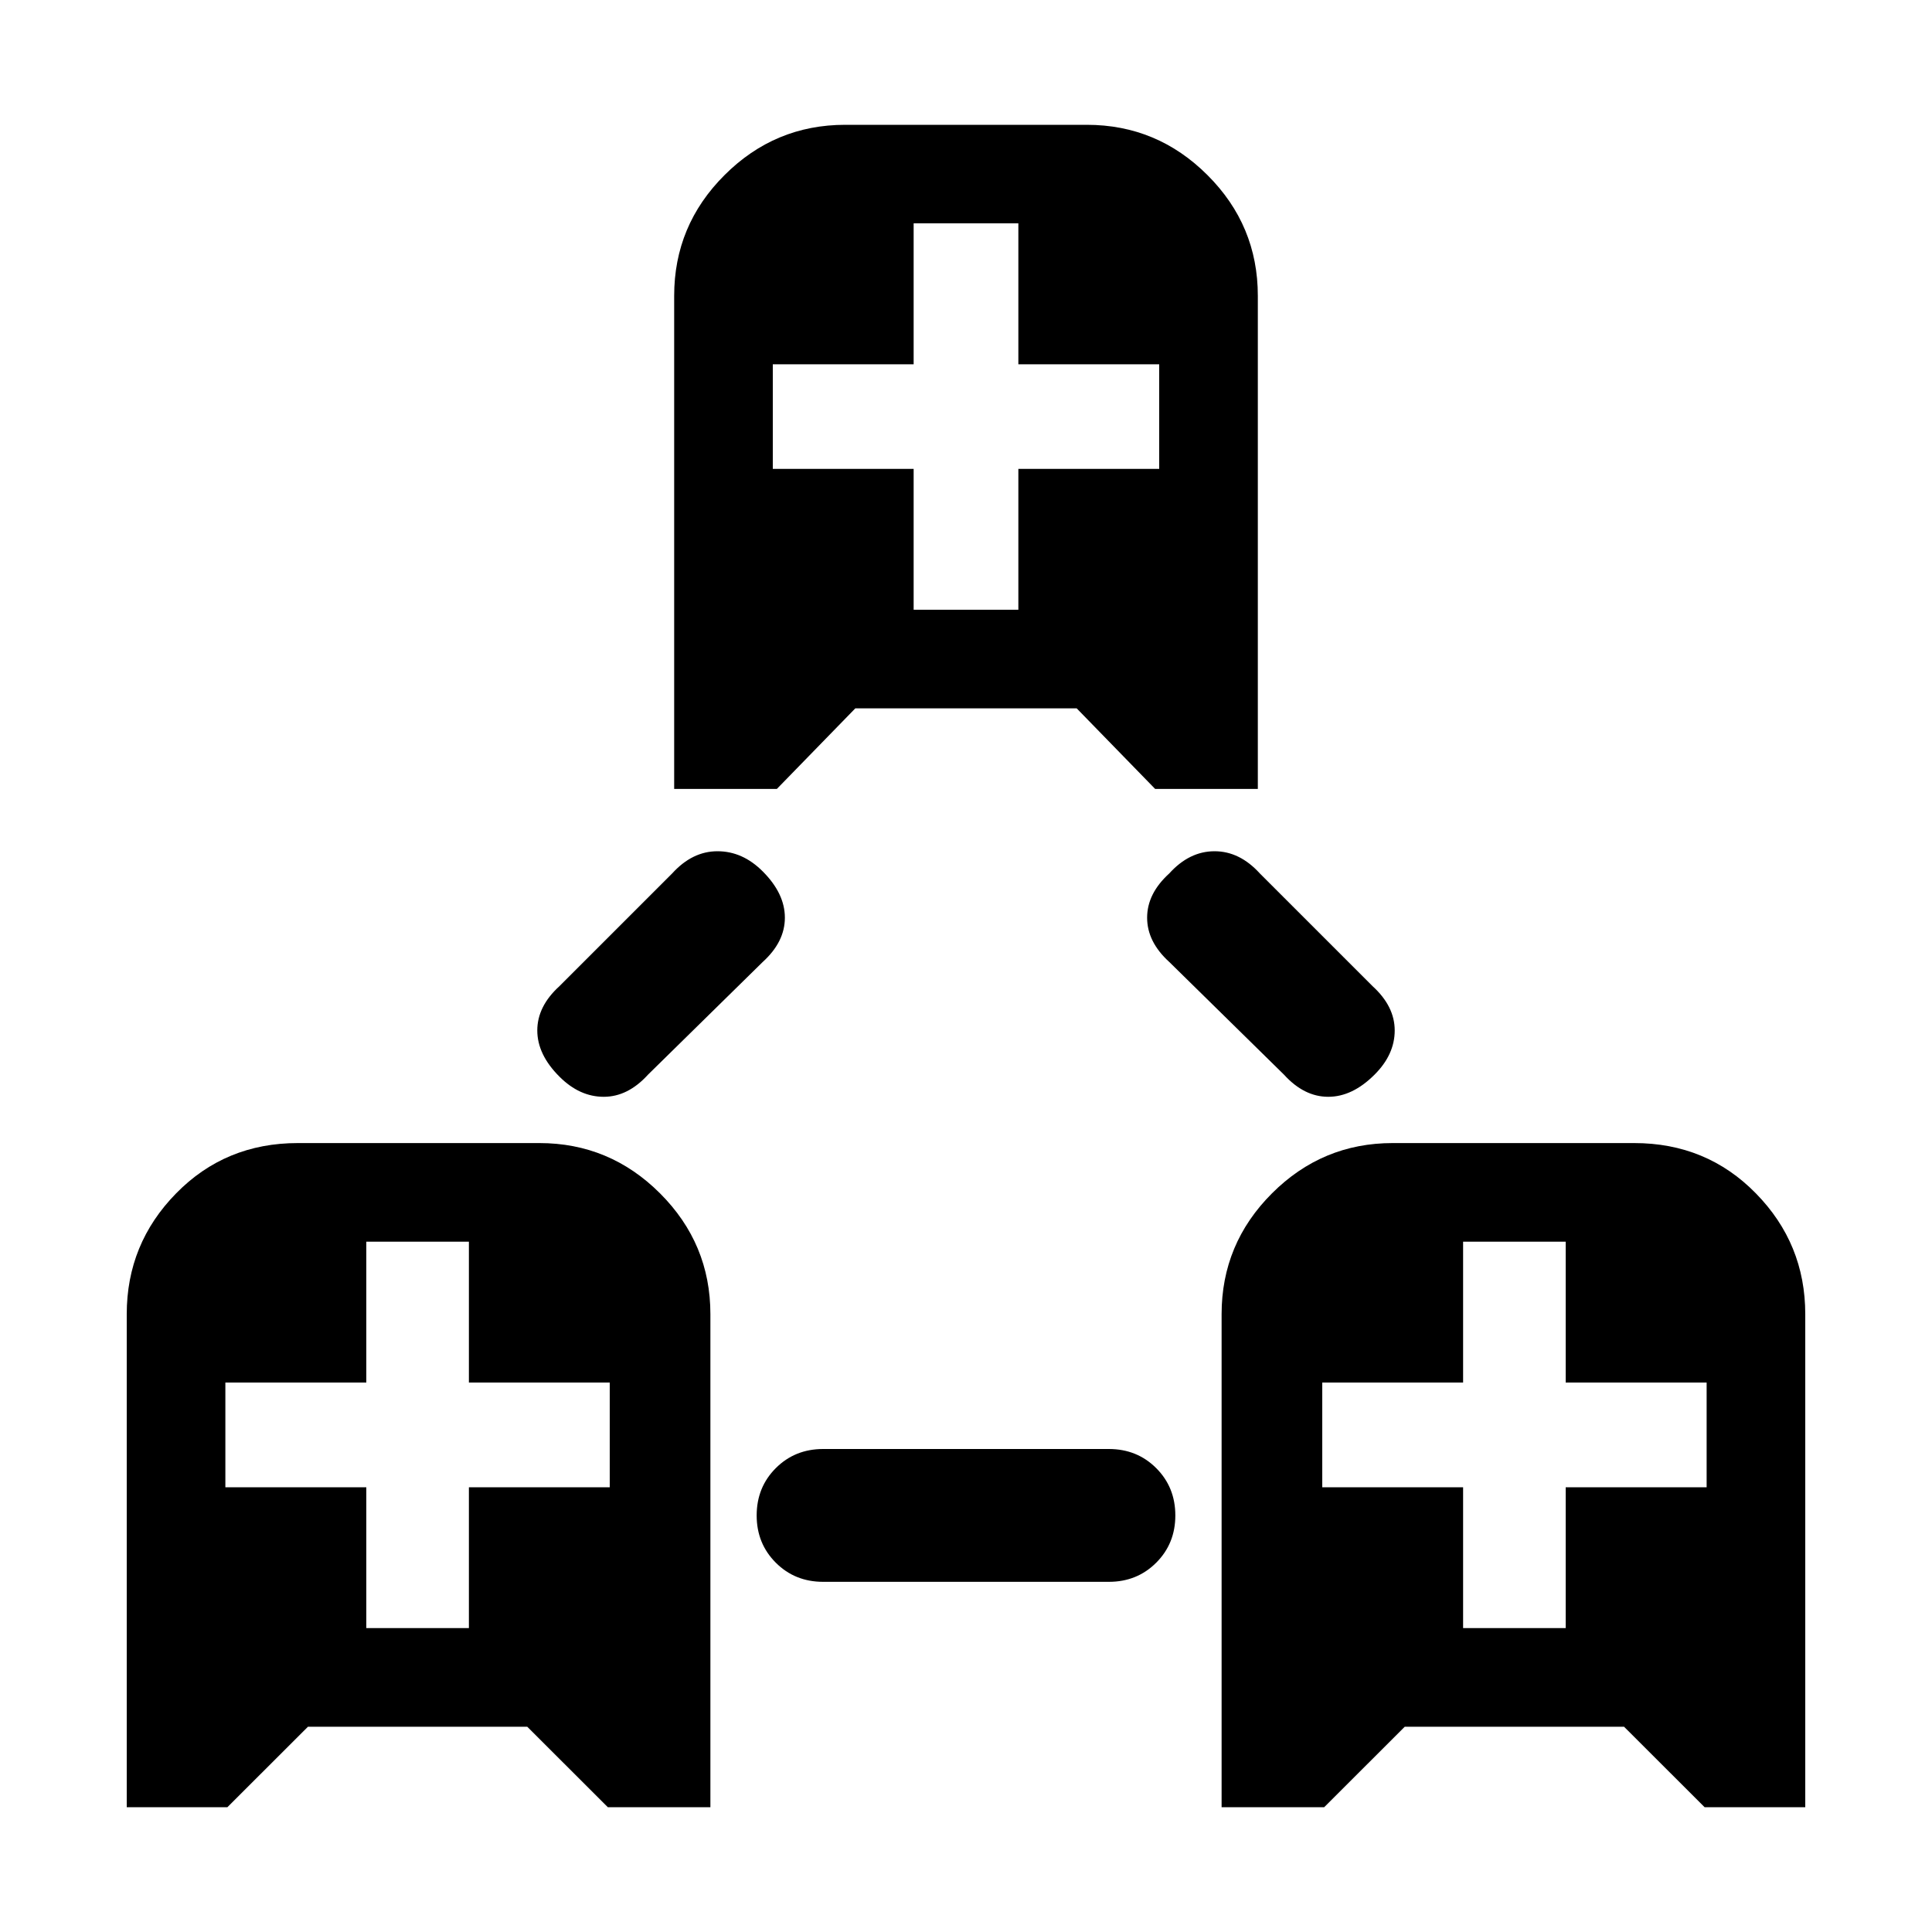 <svg xmlns="http://www.w3.org/2000/svg" height="20" width="20"><path d="M1.312 18.708V13.604Q1.312 12.875 1.823 12.354Q2.333 11.833 3.083 11.833H5.583Q6.312 11.833 6.833 12.354Q7.354 12.875 7.354 13.604V18.708H6.292L5.458 17.875H3.188L2.354 18.708ZM3.792 16.854H4.854V15.396H6.312V14.312H4.854V12.854H3.792V14.312H2.333V15.396H3.792ZM12.646 18.708V13.604Q12.646 12.875 13.167 12.354Q13.688 11.833 14.417 11.833H16.917Q17.667 11.833 18.177 12.354Q18.688 12.875 18.688 13.604V18.708H17.646L16.812 17.875H14.542L13.708 18.708ZM15.146 16.854H16.208V15.396H17.667V14.312H16.208V12.854H15.146V14.312H13.688V15.396H15.146ZM6.979 8.167V3.062Q6.979 2.333 7.5 1.813Q8.021 1.292 8.75 1.292H11.25Q11.979 1.292 12.5 1.813Q13.021 2.333 13.021 3.062V8.167H11.958L11.146 7.333H8.854L8.042 8.167ZM9.458 6.312H10.542V4.854H12V3.771H10.542V2.312H9.458V3.771H8V4.854H9.458ZM8.521 16.375Q8.229 16.375 8.031 16.177Q7.833 15.979 7.833 15.688Q7.833 15.396 8.031 15.198Q8.229 15 8.521 15H11.479Q11.771 15 11.969 15.198Q12.167 15.396 12.167 15.688Q12.167 15.979 11.969 16.177Q11.771 16.375 11.479 16.375ZM5.792 11.146Q5.562 10.917 5.562 10.667Q5.562 10.417 5.792 10.208L6.958 9.042Q7.167 8.812 7.427 8.812Q7.688 8.812 7.896 9.021Q8.125 9.25 8.125 9.5Q8.125 9.75 7.896 9.958L6.708 11.125Q6.5 11.354 6.25 11.354Q6 11.354 5.792 11.146ZM13.292 11.125 12.104 9.958Q11.875 9.75 11.875 9.5Q11.875 9.25 12.104 9.042Q12.312 8.812 12.573 8.812Q12.833 8.812 13.042 9.042L14.208 10.208Q14.438 10.417 14.438 10.667Q14.438 10.917 14.229 11.125Q14 11.354 13.75 11.354Q13.5 11.354 13.292 11.125Z"/></svg>